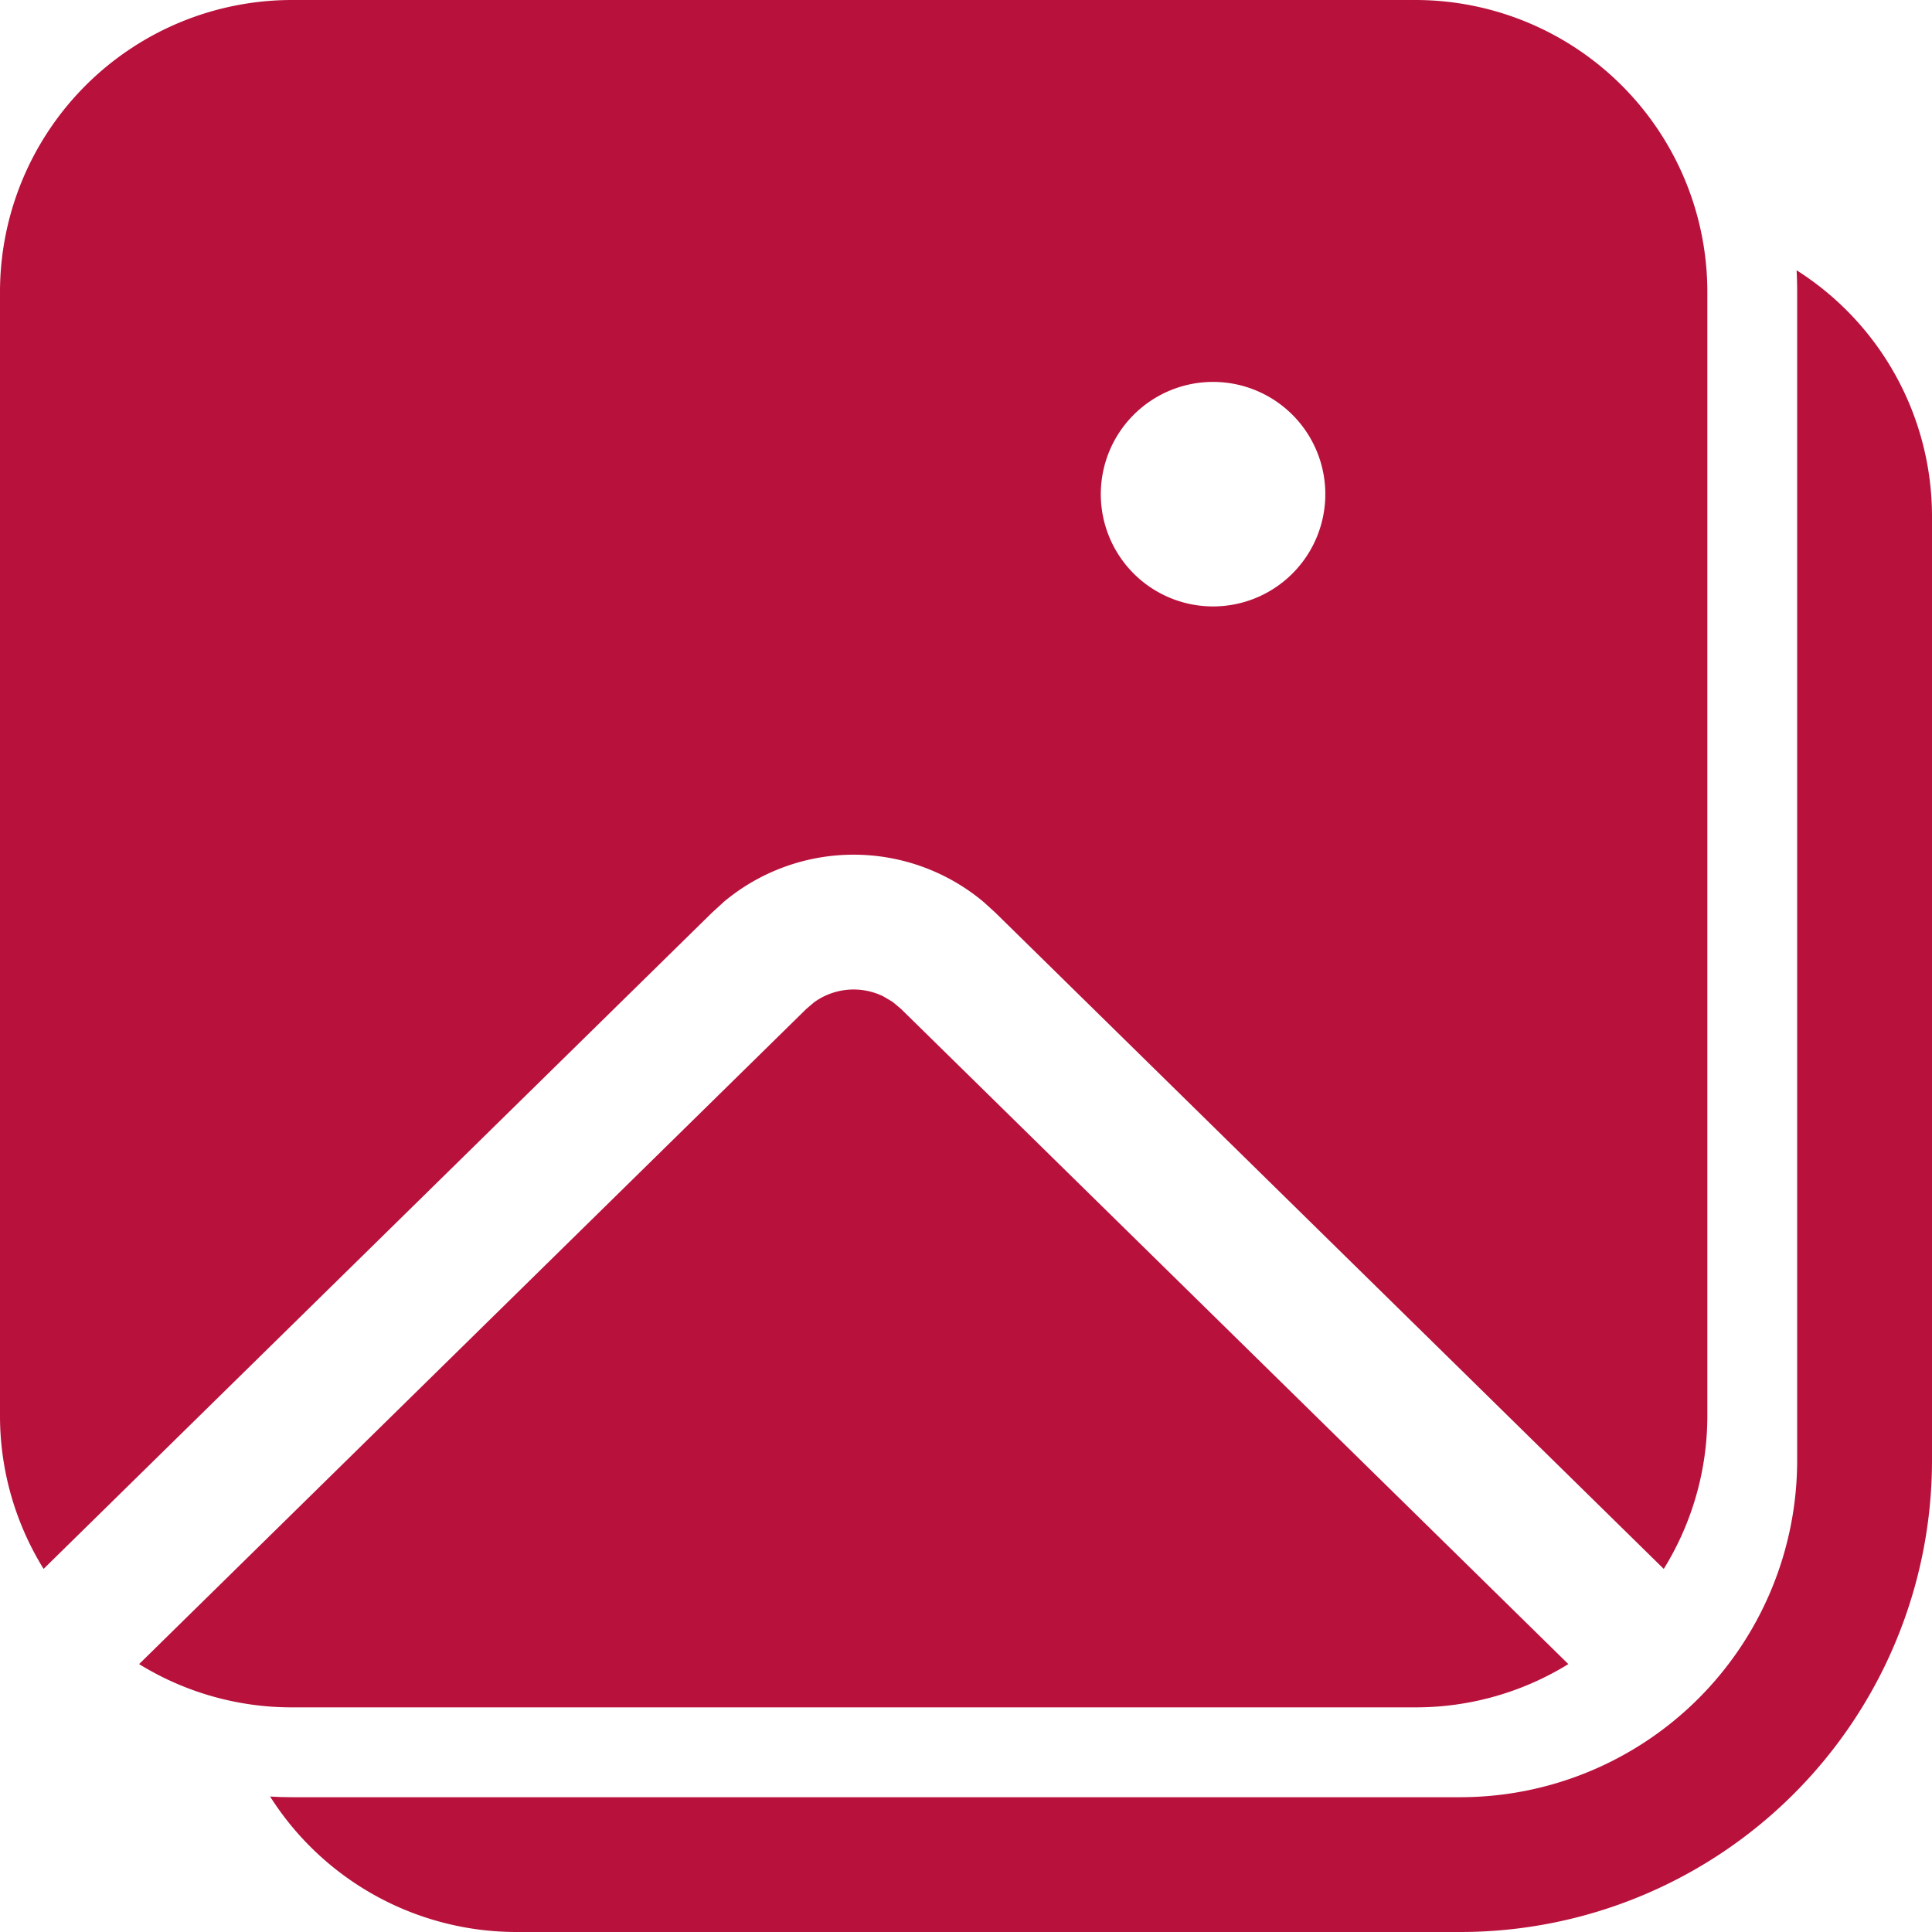 <svg xmlns="http://www.w3.org/2000/svg" width="96" height="96" viewBox="0 0 96 96">
  <path id="image-post" d="M89.272,13.43A14.482,14.482,0,0,1,96,25.674V72.558A23.442,23.442,0,0,1,72.558,96H25.674a14.5,14.5,0,0,1-12.252-6.731l.545.025.543.008H72.558A16.744,16.744,0,0,0,89.3,72.558V14.512Q89.3,13.967,89.272,13.43ZM44.347,49.778l.417.348L77.93,82.688a14.444,14.444,0,0,1-7.6,2.15H14.512a14.444,14.444,0,0,1-7.6-2.15L40.072,50.126l.373-.317a3.353,3.353,0,0,1,3.446-.3ZM70.326,0A14.512,14.512,0,0,1,84.837,14.512V70.326a14.444,14.444,0,0,1-2.166,7.632L49.456,45.347l-.574-.522a10.049,10.049,0,0,0-12.9-.026l-.6.548L2.166,77.957A14.444,14.444,0,0,1,0,70.326V14.512A14.512,14.512,0,0,1,14.512,0ZM60.276,18.977a5.578,5.578,0,1,0,5.578,5.578A5.578,5.578,0,0,0,60.276,18.977Z" fill="#B8113C"/>
</svg>
